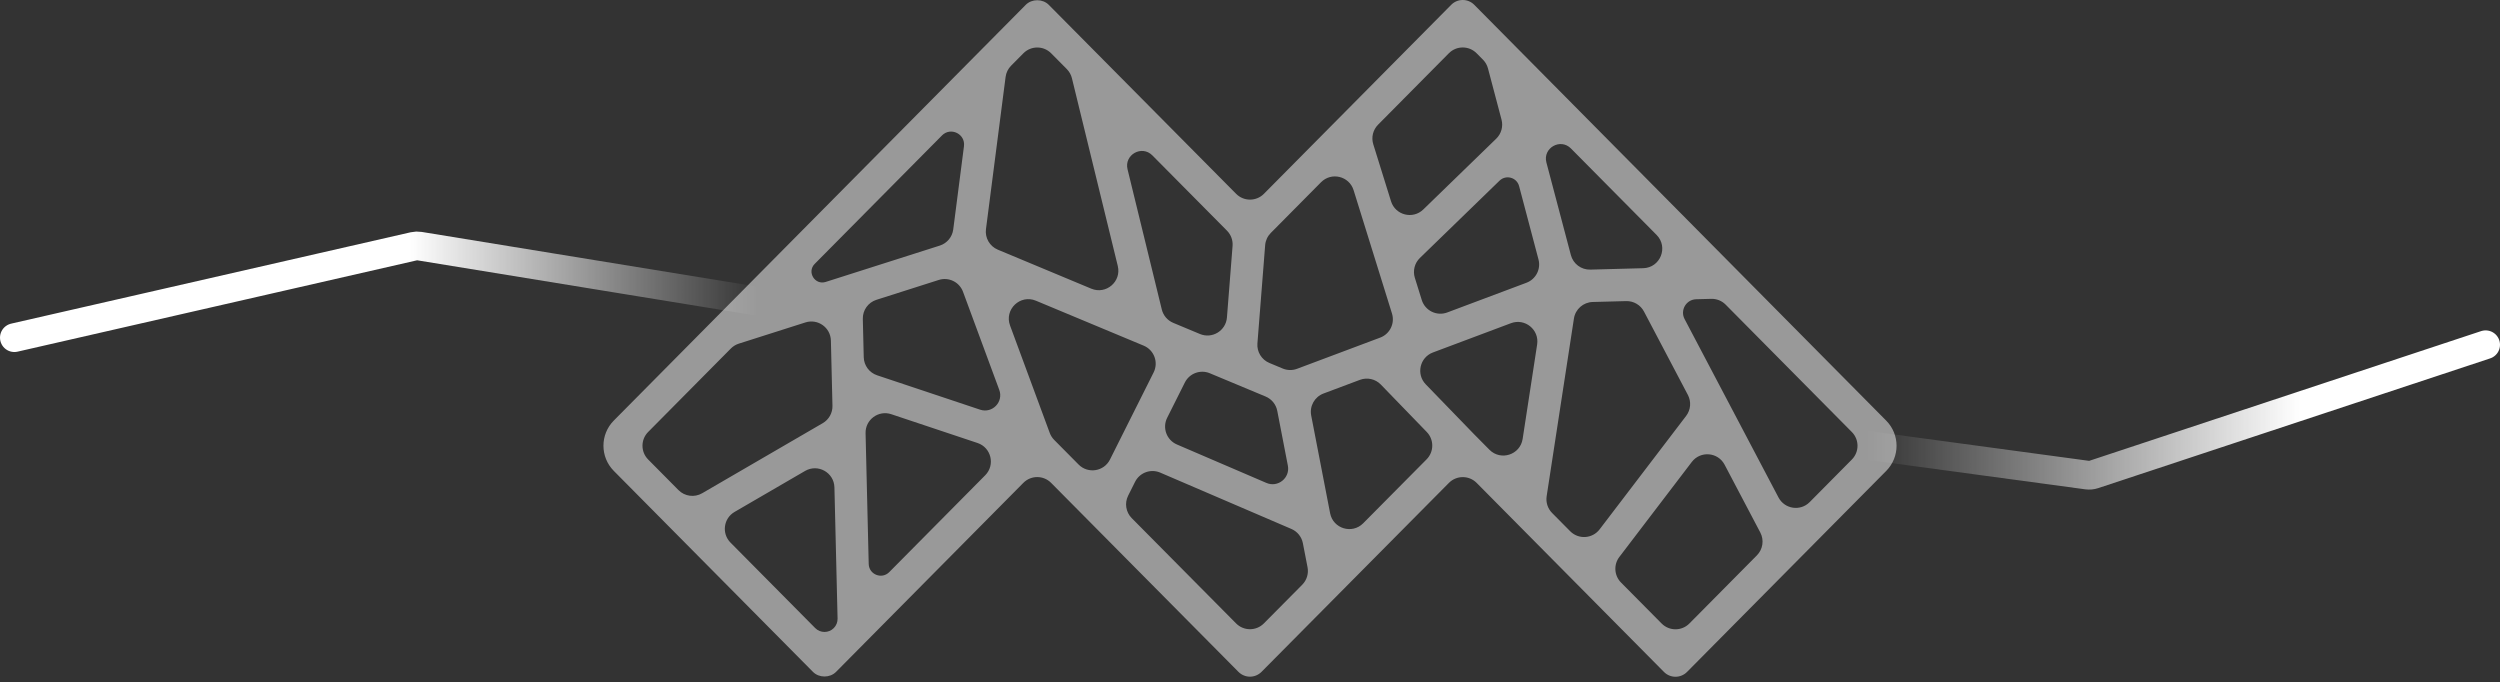 <?xml version="1.0" encoding="UTF-8"?>
<svg width="348px" height="95px" viewBox="0 0 348 95" version="1.1" xmlns="http://www.w3.org/2000/svg" xmlns:xlink="http://www.w3.org/1999/xlink">
    <rect x="0" y="0" width="348" height="95" fill="#333333" stroke="none"/>
    <!-- Generator: Sketch 54.1 (76490) - https://sketchapp.com -->
    <title>client-connecting</title>
    <desc>Created with Sketch.</desc>
    <defs>
        <linearGradient x1="82.995%" y1="50%" x2="0%" y2="50%" id="linearGradient-1">
            <stop stop-color="#FFFFFF" offset="15.475%"></stop>
            <stop stop-color="#FFFFFF" stop-opacity="0" offset="100%"></stop>
        </linearGradient>
        <linearGradient x1="38.239%" y1="50%" x2="100%" y2="50%" id="linearGradient-2">
            <stop stop-color="#FFFFFF" offset="24.108%"></stop>
            <stop stop-color="#FFFFFF" stop-opacity="0" offset="100%"></stop>
        </linearGradient>
    </defs>
    <g id="Screens" stroke="none" stroke-width="1" fill="none" fill-rule="evenodd">
        <g id="1.2.1-Client-Connecting" transform="translate(-226, -268)">
            <g id="Window" transform="translate(80, 69)">
                <g id="Connected" transform="translate(0, 22)">
                    <g id="Connection-graphic" transform="translate(120, 168)">
                        <g id="client-connecting">
                            <rect id="Area" x="0" y="0" width="400" height="112"></rect>
                            <path d="M286,71 L316.542,75.133 C316.843,75.173 317.15,75.145 317.439,75.049 L372,56.99" id="Node-path" stroke="url(#linearGradient-1)" stroke-width="4" stroke-linecap="round" stroke-linejoin="round"></path>
                            <path d="M273.567,78.247 L260.494,53.413 C259.844,52.178 260.716,50.691 262.11,50.654 L264.205,50.599 C264.955,50.578 265.68,50.87 266.209,51.403 L283.779,69.139 C284.83,70.199 284.829,71.907 283.779,72.967 L277.905,78.895 C276.611,80.2 274.423,79.873 273.567,78.247 M257.297,95.792 L251.645,90.088 C250.69,89.124 250.592,87.603 251.415,86.525 L261.497,73.305 C262.703,71.724 265.14,71.928 266.066,73.687 L271.035,83.126 C271.588,84.176 271.395,85.463 270.56,86.307 L261.161,95.792 C260.097,96.866 258.361,96.866 257.297,95.792 M198.066,95.782 L183.538,81.126 C182.716,80.297 182.515,79.036 183.038,77.993 L184.002,76.069 C184.647,74.782 186.184,74.22 187.507,74.789 L205.765,82.631 C206.592,82.986 207.19,83.728 207.361,84.613 L208.01,87.963 C208.181,88.847 207.904,89.757 207.271,90.395 L201.928,95.782 C200.864,96.855 199.13,96.855 198.066,95.782 M139.478,96.429 L127.683,84.527 C126.43,83.263 126.71,81.156 128.248,80.262 L138.067,74.555 C139.854,73.516 142.102,74.773 142.152,76.841 L142.591,95.104 C142.603,95.599 142.412,96.078 142.064,96.429 C141.352,97.148 140.19,97.148 139.478,96.429 M128.84,56.836 L138.117,53.881 C139.845,53.331 141.617,54.594 141.661,56.407 L141.879,65.488 C141.903,66.48 141.385,67.406 140.527,67.904 L123.743,77.659 C122.672,78.282 121.316,78.102 120.445,77.222 L116.221,72.96 C115.171,71.9 115.171,70.191 116.221,69.131 L127.734,57.513 C128.042,57.201 128.422,56.969 128.84,56.836 M172.319,16.417 L174.502,18.619 C174.849,18.97 175.095,19.409 175.212,19.888 L181.597,46.028 C182.127,48.195 179.967,50.042 177.909,49.184 L164.896,43.755 C163.765,43.283 163.089,42.113 163.246,40.898 L165.978,19.711 C166.055,19.119 166.323,18.569 166.744,18.145 L168.456,16.418 C169.519,15.344 171.255,15.344 172.319,16.417 M231.544,16.413 L232.431,17.308 C232.766,17.646 233.007,18.067 233.128,18.527 L235.013,25.656 C235.264,26.606 234.983,27.618 234.278,28.302 L224.12,38.161 C222.665,39.573 220.232,38.953 219.63,37.017 L217.159,29.082 C216.86,28.121 217.116,27.074 217.824,26.359 L227.681,16.413 C228.745,15.339 230.481,15.339 231.544,16.413 M244.666,44.507 L241.259,31.62 C240.726,29.604 243.207,28.185 244.674,29.666 L256.598,41.702 C258.274,43.394 257.119,46.271 254.738,46.334 L247.367,46.53 C246.106,46.564 244.988,45.726 244.666,44.507 M247.705,51.036 L252.363,50.913 C253.399,50.885 254.36,51.448 254.842,52.364 L260.955,63.978 C261.448,64.914 261.353,66.052 260.711,66.894 L248.667,82.686 C247.666,83.999 245.735,84.123 244.573,82.951 L242.049,80.404 C241.443,79.792 241.163,78.929 241.293,78.077 L245.09,53.342 C245.289,52.042 246.391,51.071 247.705,51.036 M210.233,63.776 L215.301,61.875 C216.315,61.495 217.457,61.752 218.21,62.529 L224.606,69.132 C225.636,70.196 225.626,71.888 224.583,72.94 L215.753,81.843 C214.214,83.394 211.567,82.59 211.152,80.445 L208.518,66.839 C208.266,65.536 208.991,64.242 210.233,63.776 M194.407,60.956 L202.172,64.195 C203.013,64.546 203.622,65.294 203.795,66.188 L205.271,73.816 C205.603,75.527 203.885,76.911 202.284,76.223 L189.827,70.873 C188.389,70.255 187.768,68.555 188.469,67.156 L190.929,62.247 C191.569,60.97 193.089,60.406 194.407,60.956 M193.031,55.492 L189.316,53.942 C188.518,53.61 187.926,52.917 187.721,52.078 L182.953,32.561 C182.459,30.539 184.941,29.15 186.406,30.628 L196.794,41.107 C197.352,41.669 197.636,42.446 197.574,43.235 L196.79,53.196 C196.644,55.041 194.739,56.205 193.031,55.492 M218.124,55.996 L206.556,60.335 C205.909,60.579 205.193,60.565 204.554,60.299 L202.696,59.524 C201.611,59.072 200.94,57.973 201.032,56.801 L202.109,43.132 C202.16,42.491 202.436,41.888 202.888,41.431 L209.892,34.364 C211.335,32.908 213.81,33.512 214.42,35.47 L219.765,52.642 C220.193,54.018 219.473,55.49 218.124,55.996 M238.484,48.359 L227.458,52.495 C225.995,53.044 224.371,52.249 223.907,50.757 L222.945,47.668 C222.641,46.69 222.912,45.623 223.648,44.909 L234.734,34.15 C235.633,33.277 237.139,33.696 237.459,34.907 L240.158,45.117 C240.515,46.467 239.792,47.868 238.484,48.359 M170.196,50.856 L185.201,57.115 C186.655,57.722 187.291,59.435 186.585,60.844 L180.507,72.971 C179.674,74.634 177.454,74.988 176.144,73.667 L172.744,70.236 C172.47,69.96 172.259,69.629 172.124,69.264 L166.598,54.308 C165.775,52.08 168.004,49.941 170.196,50.856 M150.066,66.657 L162.072,70.664 C163.984,71.302 164.561,73.726 163.142,75.158 L149.783,88.64 C148.746,89.686 146.96,88.976 146.924,87.503 L146.487,69.302 C146.442,67.418 148.279,66.06 150.066,66.657 M160.053,49.618 L165.1,63.277 C165.717,64.949 164.126,66.592 162.435,66.028 L148.09,61.239 C147.003,60.876 146.26,59.871 146.232,58.725 L146.104,53.39 C146.075,52.182 146.846,51.1 147.998,50.734 L156.677,47.969 C158.062,47.528 159.549,48.254 160.053,49.618 M156.818,43.187 L140.94,48.245 C139.431,48.726 138.289,46.861 139.404,45.736 L157.123,27.854 C158.334,26.632 160.405,27.644 160.185,29.35 L158.69,40.944 C158.555,41.992 157.825,42.866 156.818,43.187 M231.222,69.477 L224.465,62.501 C223.102,61.094 223.629,58.751 225.463,58.063 L236.328,53.987 C238.274,53.257 240.286,54.892 239.971,56.946 L237.951,70.104 C237.612,72.312 234.904,73.192 233.331,71.606 L231.223,69.478 C231.223,69.478 231.223,69.477 231.222,69.477 M288.559,67.551 L231.216,9.669 C230.793,9.241 230.215,9 229.613,9 C229.01,9 228.433,9.241 228.01,9.669 L201.934,35.982 C200.87,37.056 199.135,37.056 198.071,35.983 L171.99,9.674 C171.141,8.819 169.63,8.819 168.784,9.674 L111.441,67.543 C109.52,69.483 109.52,72.608 111.441,74.548 L139.168,102.528 C140.014,103.383 141.527,103.383 142.374,102.528 L168.45,76.214 C169.513,75.14 171.249,75.14 172.313,76.213 L198.394,102.524 C198.819,102.951 199.395,103.192 199.997,103.192 C200.599,103.192 201.175,102.951 201.6,102.524 L227.688,76.219 C228.753,75.146 230.487,75.146 231.551,76.22 L257.626,102.536 C258.049,102.963 258.626,103.204 259.229,103.204 C259.831,103.204 260.409,102.963 260.832,102.536 L288.559,74.555 C290.48,72.616 290.481,69.49 288.559,67.551" id="Logo" fill-opacity="0.5" fill="#FFFFFF"></path>
                            <path d="M28,56 L83.618,43.282 C83.87,43.224 84.131,43.216 84.386,43.258 L131.495,50.941" id="Client-path" stroke="url(#linearGradient-2)" stroke-width="4" stroke-linecap="round" stroke-linejoin="round"></path>
                        </g>
                    </g>
                </g>
            </g>
        </g>
    </g>
</svg>